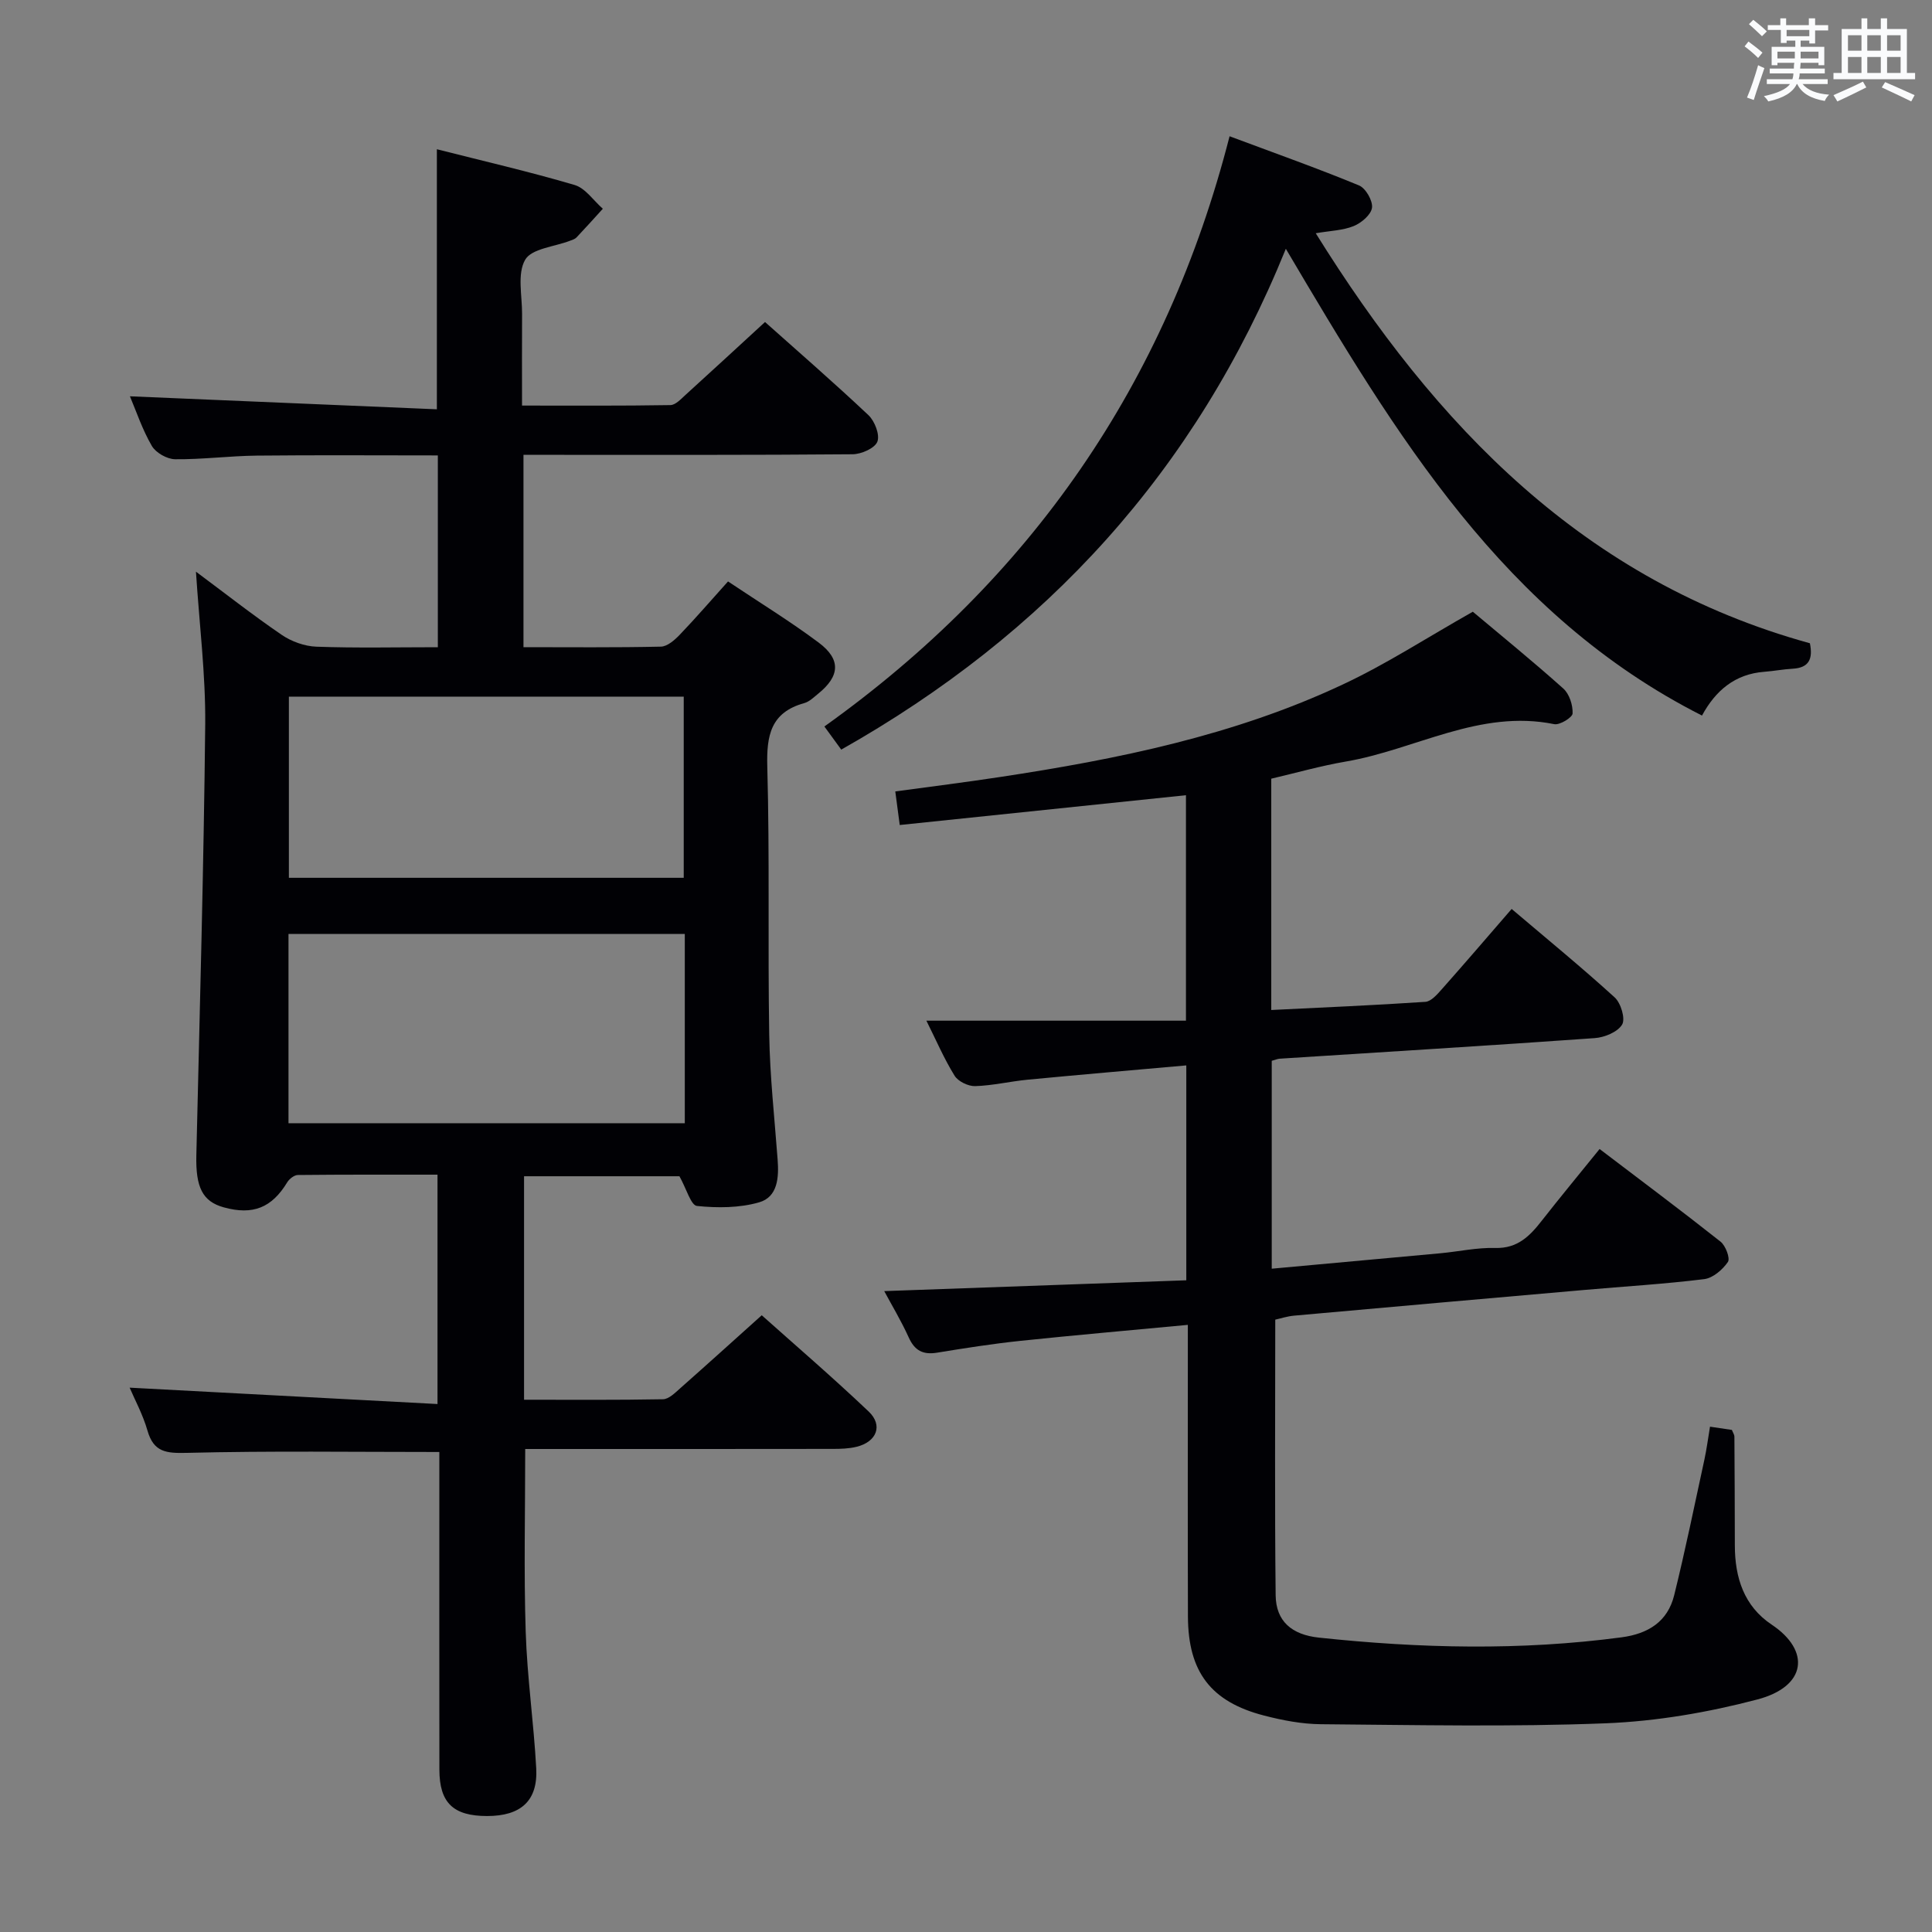 <svg enable-background="new 0 0 400 400" viewBox="0 0 400 400" xmlns="http://www.w3.org/2000/svg"><rect x="0" y="0" width="400" height="400" fill="#808080" stroke="none"/><g fill="#010105"><path d="m40.57 118.36c5.99 4.45 11.72 8.96 17.74 13.07 2.03 1.39 4.75 2.37 7.19 2.46 8.28.3 16.58.11 25.15.11 0-13.36 0-26.26 0-39.71-12.6 0-25.04-.09-37.47.04-5.65.06-11.29.81-16.93.75-1.66-.02-3.98-1.33-4.81-2.75-1.97-3.38-3.23-7.18-4.54-10.28 21.2.9 42.21 1.79 63.55 2.69 0-18.33 0-35.7 0-53.84 9.48 2.41 19.08 4.62 28.52 7.4 2.23.66 3.91 3.23 5.84 4.92-1.81 1.99-3.6 3.99-5.45 5.94-.32.34-.86.5-1.33.68-3.22 1.25-7.96 1.61-9.3 3.94-1.68 2.91-.62 7.42-.64 11.24-.04 6.13-.01 12.26-.01 18.95 10.52 0 20.63.07 30.73-.1 1.06-.02 2.19-1.27 3.13-2.12 5.42-4.92 10.8-9.89 16.45-15.08 6.62 5.91 14.15 12.44 21.4 19.27 1.31 1.23 2.41 4.08 1.86 5.5-.53 1.37-3.33 2.6-5.14 2.61-20.83.18-41.65.12-62.48.12-1.79 0-3.58 0-5.65 0v39.82c9.57 0 19.01.1 28.45-.11 1.35-.03 2.88-1.39 3.95-2.51 3.32-3.47 6.46-7.11 9.95-10.99 6.44 4.31 12.81 8.21 18.78 12.67 4.65 3.48 4.39 6.94-.12 10.58-.9.73-1.82 1.65-2.88 1.94-6.94 1.93-7.83 6.68-7.65 13.19.51 18.48.09 36.99.4 55.47.14 8.63 1.1 17.24 1.74 25.86.28 3.69.03 7.73-3.83 8.84-4.06 1.17-8.63 1.19-12.87.75-1.26-.13-2.17-3.55-3.63-6.15-9.93 0-20.84 0-32.17 0v46.27c9.57 0 19.17.08 28.76-.1 1.22-.02 2.52-1.34 3.59-2.29 5.49-4.85 10.92-9.77 16.86-15.1 6.68 5.97 14.59 12.76 22.14 19.93 3.02 2.87 1.66 6.28-2.5 7.3-1.58.39-3.28.44-4.92.44-19.49.03-38.99.02-58.48.02-1.79 0-3.57 0-5.21 0 0 12.95-.3 25.39.1 37.81.3 9.45 1.67 18.86 2.18 28.31.36 6.72-3.18 9.88-10.2 9.87-6.98-.01-9.84-2.73-9.85-9.61-.03-20.16-.01-40.32-.01-60.48 0-1.79 0-3.58 0-5.28-17.75 0-35.02-.25-52.27.18-4.25.1-6.87-.1-8.16-4.62-.95-3.31-2.64-6.42-3.69-8.88 21.04 1.12 42.17 2.24 63.74 3.39 0-16.46 0-31.66 0-47.49-9.69 0-19.3-.03-28.91.07-.75.01-1.77.8-2.2 1.51-3.19 5.26-7.09 6.86-13.14 5.19-4.42-1.22-5.83-4.18-5.68-10.77.7-29.78 1.53-59.55 1.84-89.34.08-10.25-1.21-20.51-1.92-31.5zm101.21 75.01c-27.61 0-54.79 0-82.05 0v39.18h82.05c0-13.17 0-25.96 0-39.18zm-81.97-49.14v37.51h81.75c0-12.63 0-24.99 0-37.51-27.32 0-54.27 0-81.75 0z"/><path d="m304.93 126.65c5.85 4.92 12.43 10.26 18.74 15.91 1.25 1.12 1.99 3.43 1.92 5.15-.03.83-2.66 2.45-3.8 2.22-15.44-3.14-28.76 5.28-43.15 7.74-5.19.89-10.28 2.34-15.44 3.55v47.89c10.78-.53 21.36-.98 31.91-1.69 1.19-.08 2.45-1.54 3.4-2.61 4.73-5.33 9.38-10.75 14.46-16.62 7.3 6.2 14.48 12.07 21.33 18.31 1.29 1.17 2.26 4.43 1.54 5.63-.92 1.54-3.64 2.66-5.67 2.8-21.73 1.55-43.47 2.86-65.21 4.26-.47.03-.93.24-1.66.44v43.04c11.8-1.08 23.33-2.12 34.87-3.19 3.8-.35 7.61-1.21 11.39-1.1 4.65.13 7.19-2.49 9.69-5.7 3.78-4.83 7.7-9.56 11.93-14.79 8.53 6.49 16.87 12.72 25.04 19.18 1.05.83 2.04 3.46 1.52 4.21-1.09 1.59-3.09 3.32-4.9 3.55-8.24 1.02-16.55 1.51-24.82 2.24-20.03 1.75-40.06 3.52-60.08 5.32-1.46.13-2.89.61-3.91.83 0 19.17-.13 38.11.08 57.05.06 5.42 3.36 8.18 8.94 8.78 20.91 2.23 41.78 2.72 62.68-.06 5.54-.74 9.54-3.26 10.89-8.71 2.31-9.33 4.23-18.75 6.27-28.14.45-2.08.72-4.21 1.15-6.76 1.66.24 3.07.45 4.53.67.2.52.51.96.52 1.4.05 7.5.08 15 .09 22.5.01 6.66 1.87 12.57 7.64 16.42 8.03 5.36 7.29 12.79-2.99 15.49-10.2 2.68-20.84 4.51-31.36 4.93-19.63.77-39.32.35-58.98.19-3.93-.03-7.94-.8-11.77-1.79-11.01-2.84-15.73-9.04-15.77-20.49-.06-18.16-.02-36.33-.02-54.5 0-1.79 0-3.57 0-5.9-11.95 1.13-23.33 2.12-34.68 3.31-5.77.61-11.52 1.51-17.25 2.45-2.9.47-4.63-.43-5.86-3.16-1.56-3.45-3.53-6.71-5.07-9.59 20.76-.74 41.51-1.49 62.54-2.24 0-15.23 0-29.45 0-44.49-11.12.99-22 1.92-32.86 2.96-3.63.35-7.23 1.22-10.86 1.33-1.43.04-3.52-.97-4.25-2.15-2.17-3.5-3.81-7.33-5.84-11.4h53.74c0-16.04 0-31.42 0-46.68-19.78 2.06-39.38 4.1-59.26 6.17-.36-2.74-.59-4.49-.92-6.95 7.36-1.01 14.54-1.9 21.69-2.99 24.36-3.69 48.45-8.59 70.9-19.13 9-4.2 17.39-9.67 26.98-15.09z"/><path d="m174.17 155.2c-1.12-1.53-2.16-2.96-3.49-4.79 42.66-30.47 70.76-70.9 83.89-122.2 9.56 3.57 18.27 6.66 26.8 10.18 1.38.57 2.87 3.16 2.69 4.61-.18 1.44-2.19 3.15-3.78 3.8-2.25.92-4.85.97-7.87 1.49 24.86 39.95 55.64 72.02 102.31 84.89.66 3.25-.19 5.08-3.55 5.27-1.98.11-3.94.49-5.92.64-6.04.46-10.07 3.89-12.87 9.06-41.04-20.8-63.34-58-86.16-96.64-18.68 46.09-49.67 79.76-92.05 103.69z"/></g><path d="m361.2 9.6.8-1c.9.7 1.9 1.4 2.9 2.3l-.9 1.1c-1-1-2-1.8-2.8-2.4zm.5 10.6c.9-2.1 1.6-4.3 2.3-6.7.4.2.8.4 1.3.6-.7 2.1-1.5 4.3-2.2 6.6zm.4-15.2.9-.9c1 .8 2 1.6 2.8 2.4l-1 1c-.9-.9-1.8-1.7-2.7-2.5zm12.5-1.2h1.2v1.4h2.7v1.1h-2.7v2.7h-1.2v-.6h-1.8v1.3h4.9v3.8h-1.2v-.5h-3.7c0 .4-.1.9-.1 1.2h5.1v1h-5.2c0 .5-.1.9-.2 1.2h6v1h-5.2c1.1 1.3 2.9 2 5.5 2.2-.4.4-.7.8-.9 1.3-2.9-.5-4.8-1.6-5.7-3.5h-.1c-.8 1.7-2.7 2.9-5.9 3.6-.2-.4-.6-.8-.9-1.1 2.8-.6 4.6-1.4 5.4-2.5h-4.8v-1h5.3c.1-.3.2-.7.2-1.2h-4.9v-1h5c0-.4 0-.8.1-1.2h-3.5v.5h-1.2v-3.8h4.9v-1.3h-1.8v.5h-1.2v-2.7h-2.7v-1h2.6v-1.4h1.2v1.4h4.7v-1.4zm-6.6 8.3h3.6c0-.4 0-.9 0-1.4h-3.6zm1.9-4.6h4.7v-1.3h-4.7zm6.6 3.2h-3.7v1.4h3.7z" fill="#fafbfc"/><path d="m385.3 3.8h1.3v2.2h2.8v-2.2h1.3v2.2h4.1v9.1h1.7v1.3h-16.9v-1.3h1.7v-9.1h4.1v-2.2zm.4 13.1.7 1.2c-1.8.9-3.8 1.9-6 2.9-.2-.4-.5-.8-.8-1.3 2.3-1 4.3-1.9 6.1-2.8zm-3.1-6.4h2.8v-3.2h-2.8zm0 4.6h2.8v-3.3h-2.8zm4-4.6h2.8v-3.2h-2.8zm0 4.6h2.8v-3.3h-2.8zm3.7 1.9c2.1.9 4.1 1.8 6.1 2.7l-.7 1.3c-2.2-1.1-4.2-2-6.1-2.9zm3.2-9.7h-2.8v3.2h2.8zm-2.8 7.8h2.8v-3.3h-2.8z" fill="#fafbfc"/></svg>